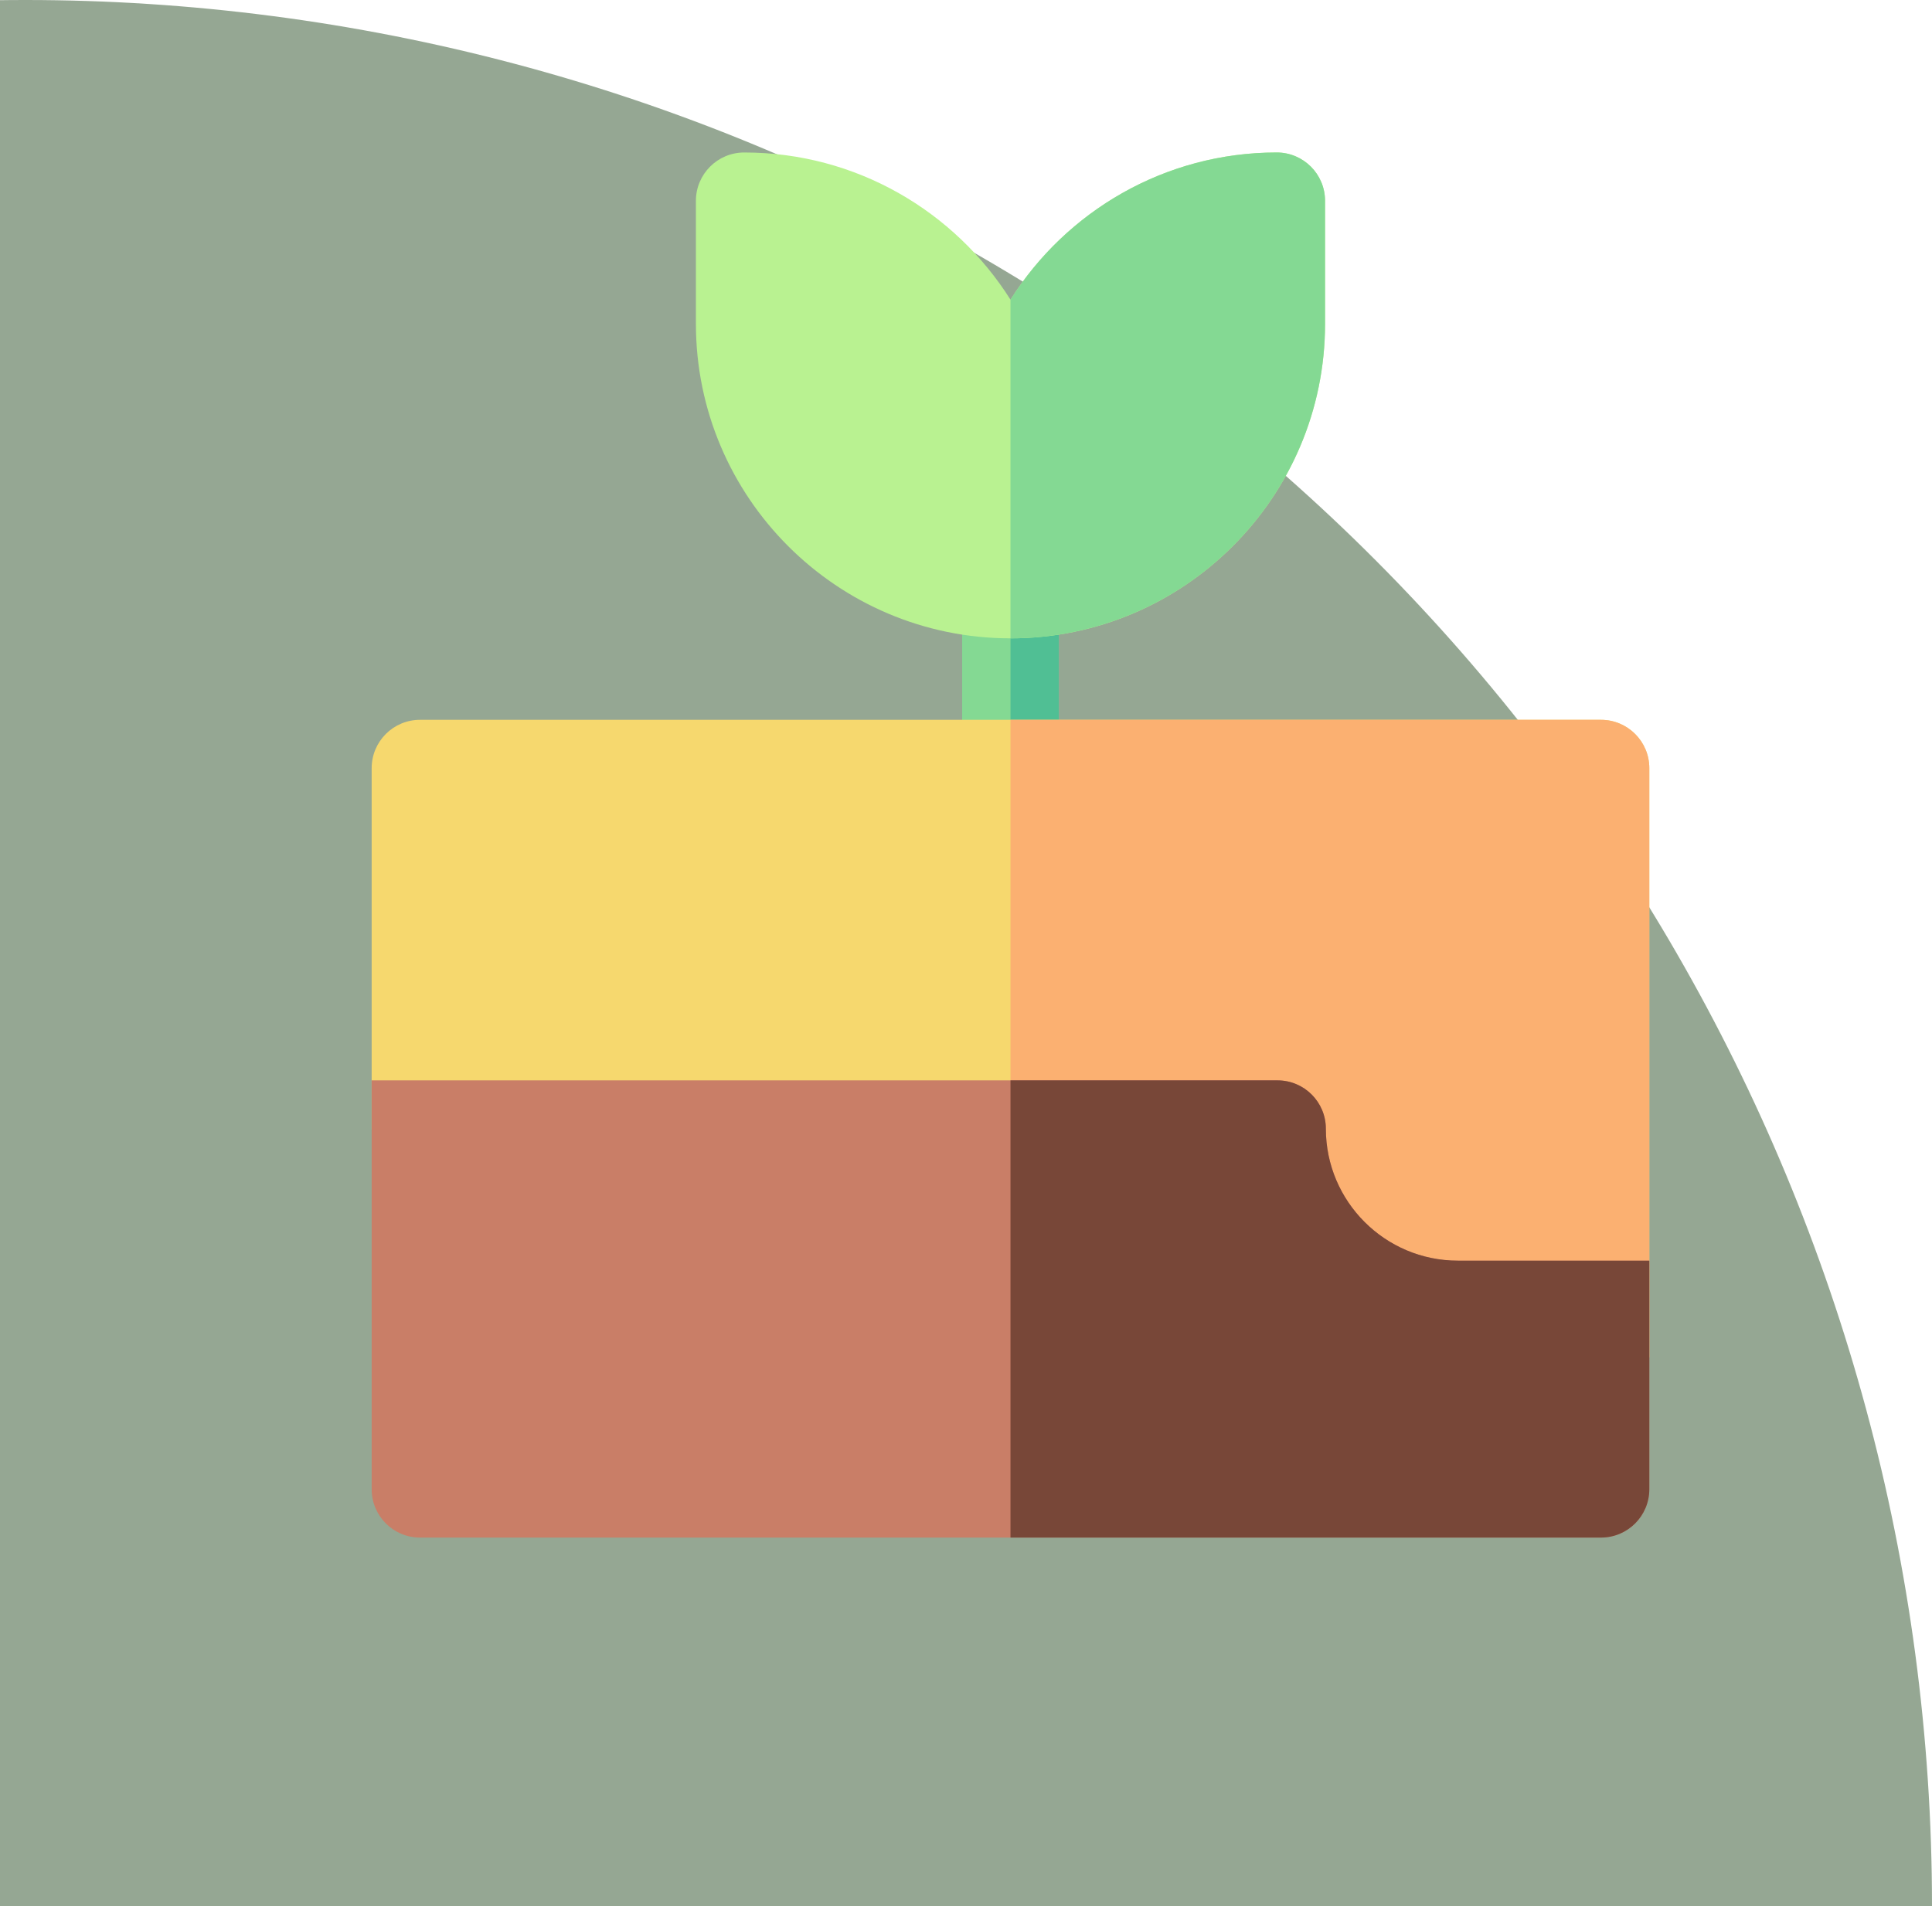 <svg width="152" height="150" viewBox="0 0 152 150" fill="none" xmlns="http://www.w3.org/2000/svg">
<circle cx="2" cy="150" r="150" fill="#2D5128" fill-opacity="0.5"/>
<path d="M79.5 64.251C77.4 64.251 75.698 62.549 75.698 60.449V39.51C75.698 37.41 77.4 35.708 79.5 35.708C81.6 35.708 83.302 37.41 83.302 39.51V60.449C83.302 62.549 81.6 64.251 79.5 64.251Z" fill="#84D993"/>
<path d="M79.5 35.708V64.251C81.6 64.251 83.302 62.549 83.302 60.449V39.51C83.302 37.41 81.6 35.708 79.5 35.708Z" fill="#50BF94"/>
<path d="M100.446 12C91.635 12 83.886 16.63 79.5 23.583C75.113 16.63 67.364 12 58.553 12C56.453 12 54.751 13.703 54.751 15.802V25.486C54.751 39.133 65.853 50.234 79.499 50.234H79.5H79.5C93.146 50.234 104.248 39.133 104.248 25.486V15.802C104.248 13.703 102.546 12 100.446 12Z" fill="#B9F291"/>
<path d="M114.697 106.812C106.081 106.812 98.861 100.724 97.111 92.625H33.043C30.943 92.625 29.241 90.922 29.241 88.822V60.449C29.241 58.349 30.944 56.647 33.043 56.647H125.957C128.057 56.647 129.759 58.349 129.759 60.449V106.812H114.697Z" fill="#F6D86E"/>
<path d="M125.957 56.647H79.5V92.625H97.111C98.861 100.725 106.081 106.812 114.697 106.812H129.759V60.449C129.759 58.349 128.057 56.647 125.957 56.647Z" fill="#FBB071"/>
<path d="M125.957 121H33.043C30.943 121 29.241 119.298 29.241 117.198V85.02H100.509C102.61 85.02 104.311 86.722 104.312 88.823C104.312 94.549 108.971 99.208 114.697 99.208H129.759V117.198C129.759 119.298 128.057 121 125.957 121Z" fill="#C97E67"/>
<path d="M100.446 12C91.635 12 83.886 16.629 79.5 23.582V50.235C93.146 50.235 104.248 39.133 104.248 25.487V15.802C104.248 13.703 102.546 12 100.446 12Z" fill="#84D993"/>
<path d="M114.697 99.208C108.97 99.208 104.312 94.549 104.311 88.823C104.311 86.723 102.609 85.02 100.509 85.02H79.5V121H125.957C128.057 121 129.759 119.298 129.759 117.198V99.208H114.697Z" fill="#784738"/>
</svg>
